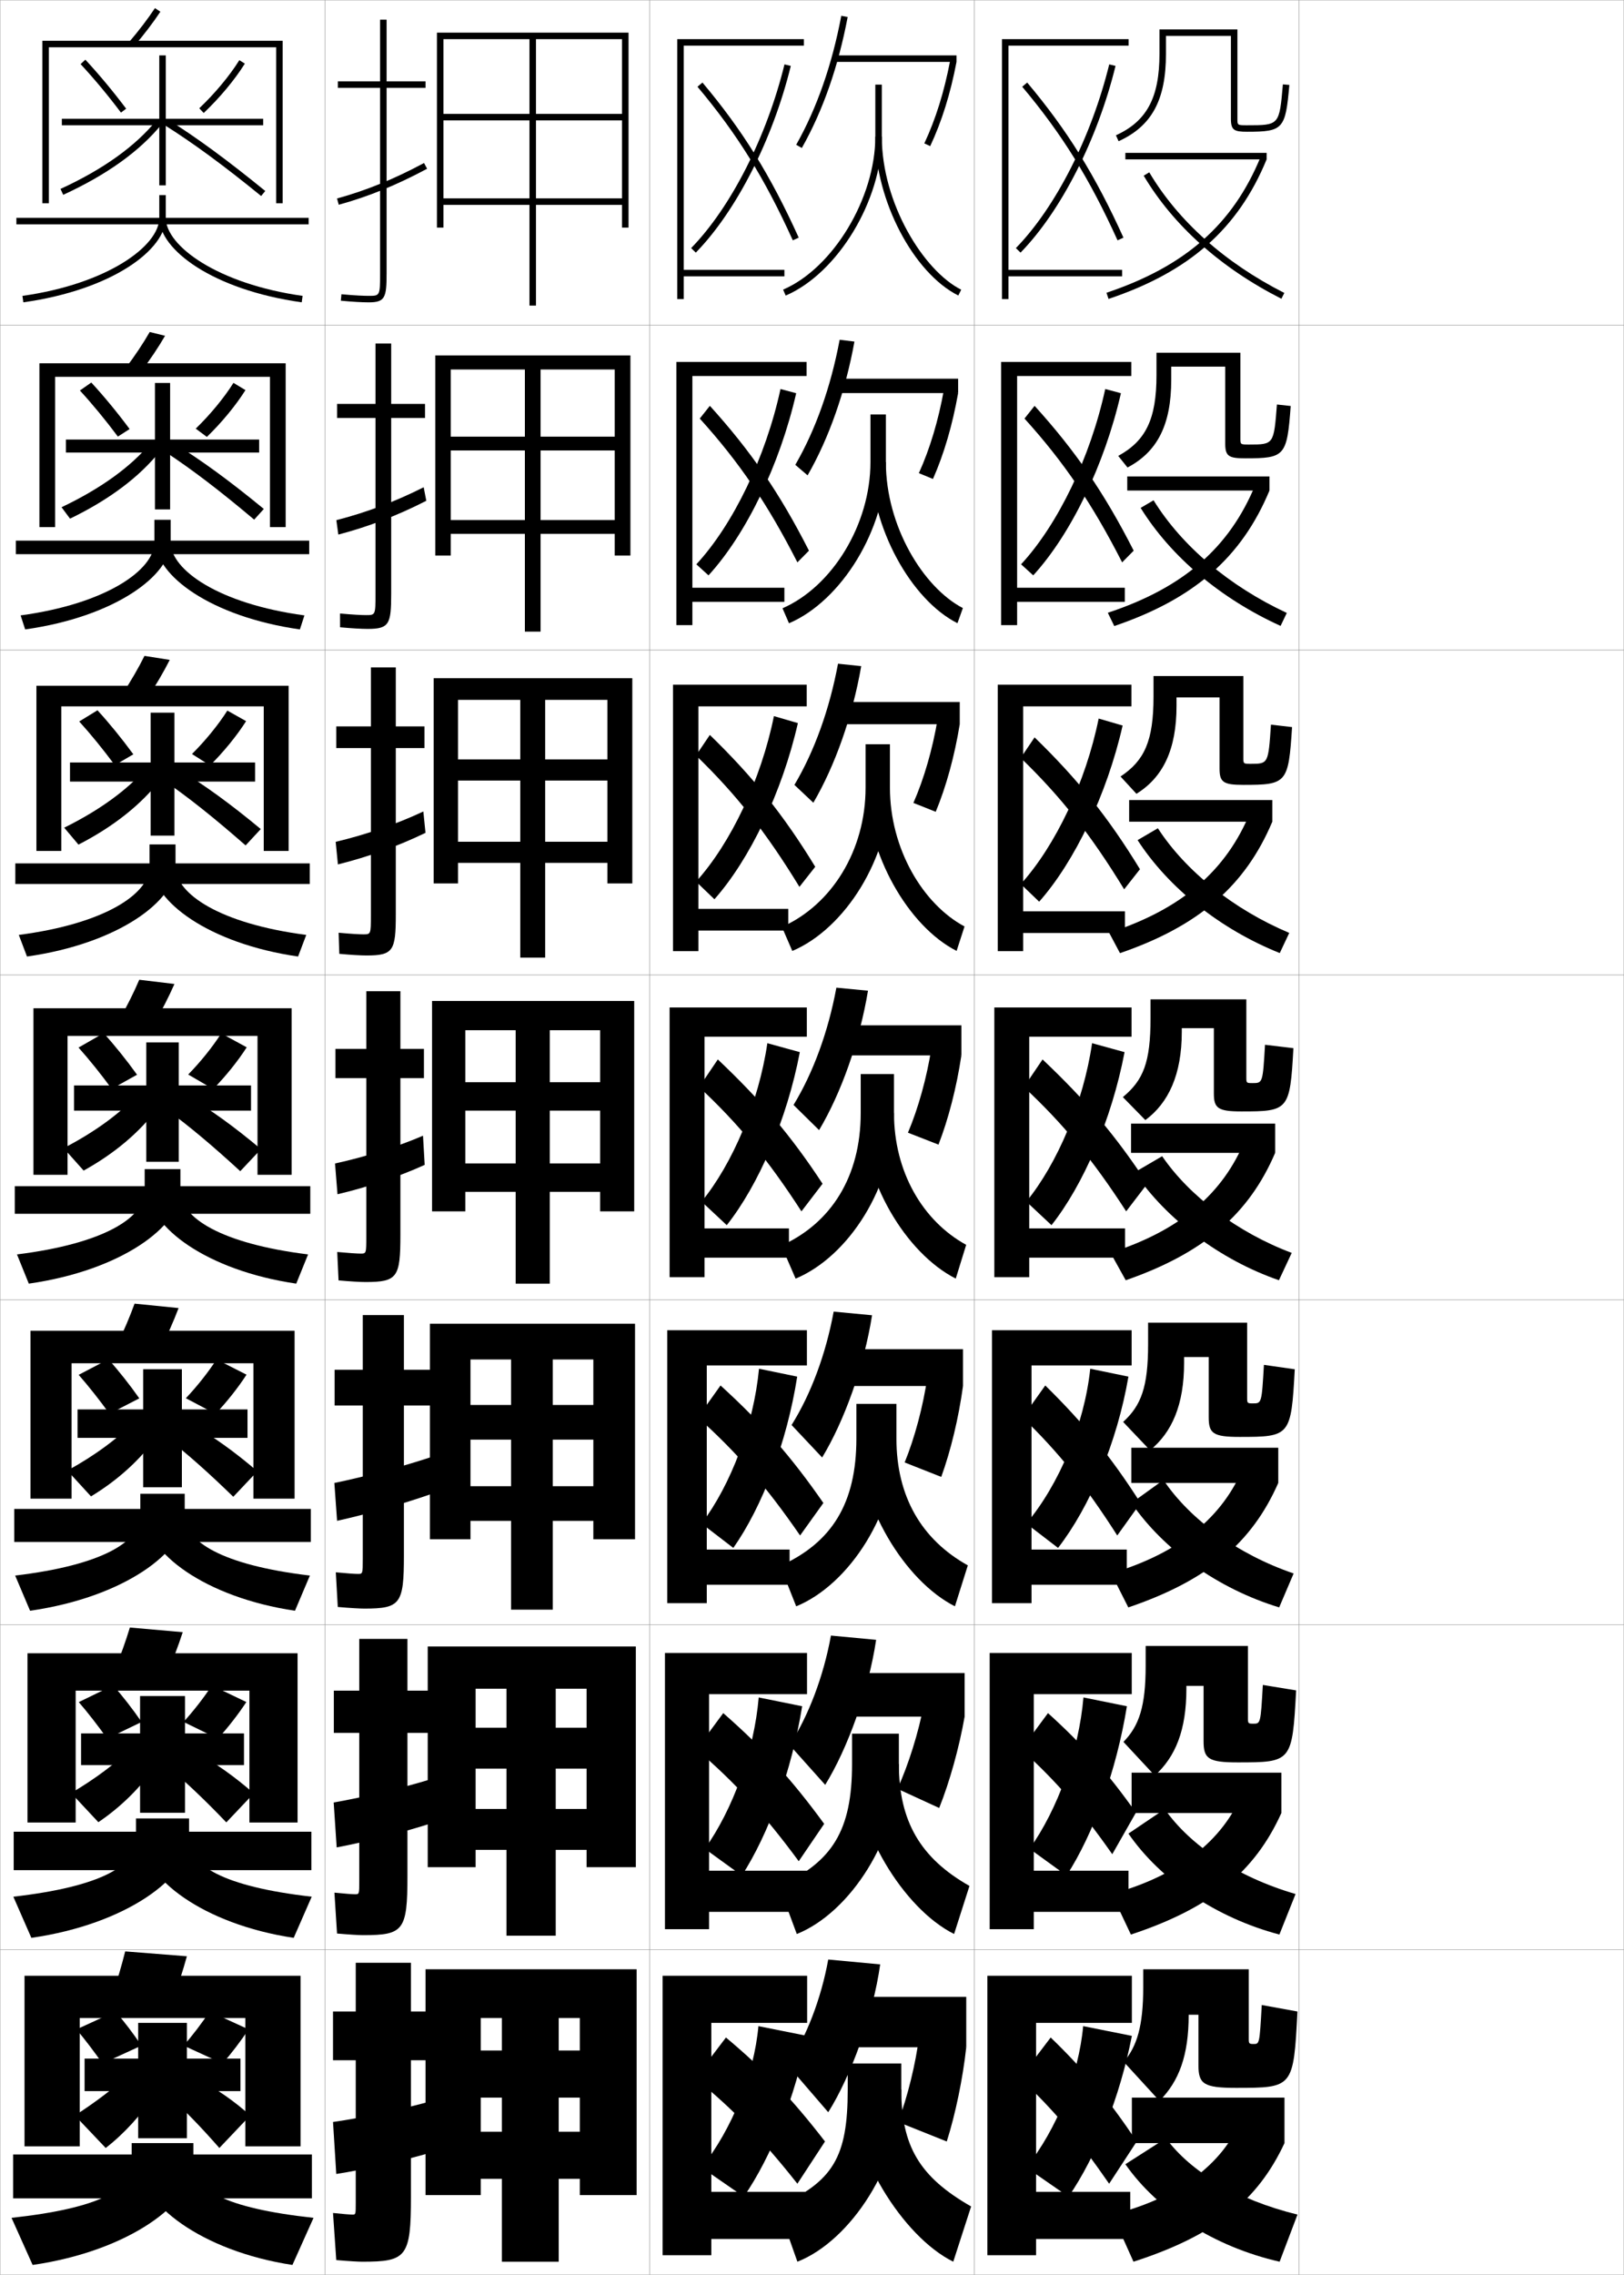 <?xml version="1.0" encoding="utf-8"?>
<!-- Generator: Adobe Illustrator 11 Build 225, SVG Export Plug-In . SVG Version: 6.0.0 Build 78)  -->
<!DOCTYPE svg PUBLIC "-//W3C//DTD SVG 1.0//EN"    "http://www.w3.org/TR/2001/REC-SVG-20010904/DTD/svg10.dtd">
<svg  xmlns="http://www.w3.org/2000/svg" xmlns:xlink="http://www.w3.org/1999/xlink" xmlns:a="http://ns.adobe.com/AdobeSVGViewerExtensions/3.0/"
	 width="500.1" height="700.1" viewBox="0 0 500.1 700.1"
	 overflow="visible" enable-background="new 0 0 500.1 700.1" xml:space="preserve">
		<g id="glyphs">
			<g>
				<rect x="0.05" y="0.05" fill="none" stroke="#999999" stroke-width="0.1" width="100" height="100"/> 
				<rect x="0.05" y="100.05" fill="none" stroke="#999999" stroke-width="0.1" width="100" height="100"/> 
				<rect x="0.05" y="200.05" fill="none" stroke="#999999" stroke-width="0.1" width="100" height="100"/> 
				<rect x="0.05" y="300.05" fill="none" stroke="#999999" stroke-width="0.1" width="100" height="100"/> 
				<rect x="0.05" y="400.05" fill="none" stroke="#999999" stroke-width="0.1" width="100" height="100"/> 
				<rect x="0.05" y="500.05" fill="none" stroke="#999999" stroke-width="0.1" width="100" height="100"/> 
				<rect x="0.05" y="600.05" fill="none" stroke="#999999" stroke-width="0.1" width="100" height="100"/> 
				<rect x="100.05" y="0.05" fill="none" stroke="#999999" stroke-width="0.1" width="100" height="100"/> 
				<rect x="100.05" y="100.05" fill="none" stroke="#999999" stroke-width="0.1" width="100" height="100"/> 
				<rect x="100.05" y="200.05" fill="none" stroke="#999999" stroke-width="0.1" width="100" height="100"/> 
				<rect x="100.05" y="300.05" fill="none" stroke="#999999" stroke-width="0.1" width="100" height="100"/> 
				<rect x="100.05" y="400.05" fill="none" stroke="#999999" stroke-width="0.1" width="100" height="100"/> 
				<rect x="100.05" y="500.05" fill="none" stroke="#999999" stroke-width="0.1" width="100" height="100"/> 
				<rect x="100.05" y="600.05" fill="none" stroke="#999999" stroke-width="0.1" width="100" height="100"/> 
				<rect x="200.05" y="0.05" fill="none" stroke="#999999" stroke-width="0.1" width="100" height="100"/> 
				<rect x="200.05" y="100.05" fill="none" stroke="#999999" stroke-width="0.1" width="100" height="100"/> 
				<rect x="200.05" y="200.05" fill="none" stroke="#999999" stroke-width="0.1" width="100" height="100"/> 
				<rect x="200.05" y="300.05" fill="none" stroke="#999999" stroke-width="0.1" width="100" height="100"/> 
				<rect x="200.05" y="400.05" fill="none" stroke="#999999" stroke-width="0.1" width="100" height="100"/> 
				<rect x="200.05" y="500.05" fill="none" stroke="#999999" stroke-width="0.1" width="100" height="100"/> 
				<rect x="200.05" y="600.05" fill="none" stroke="#999999" stroke-width="0.1" width="100" height="100"/> 
				<rect x="300.05" y="0.05" fill="none" stroke="#999999" stroke-width="0.1" width="100" height="100"/> 
				<rect x="300.05" y="100.05" fill="none" stroke="#999999" stroke-width="0.1" width="100" height="100"/> 
				<rect x="300.05" y="200.05" fill="none" stroke="#999999" stroke-width="0.1" width="100" height="100"/> 
				<rect x="300.05" y="300.05" fill="none" stroke="#999999" stroke-width="0.1" width="100" height="100"/> 
				<rect x="300.05" y="400.05" fill="none" stroke="#999999" stroke-width="0.1" width="100" height="100"/> 
				<rect x="300.05" y="500.05" fill="none" stroke="#999999" stroke-width="0.1" width="100" height="100"/> 
				<rect x="300.05" y="600.05" fill="none" stroke="#999999" stroke-width="0.1" width="100" height="100"/> 
				<rect x="400.05" y="0.05" fill="none" stroke="#999999" stroke-width="0.1" width="100" height="100"/> 
				<rect x="400.05" y="100.05" fill="none" stroke="#999999" stroke-width="0.1" width="100" height="100"/> 
				<rect x="400.05" y="200.05" fill="none" stroke="#999999" stroke-width="0.1" width="100" height="100"/> 
				<rect x="400.05" y="300.05" fill="none" stroke="#999999" stroke-width="0.1" width="100" height="100"/> 
				<rect x="400.05" y="400.05" fill="none" stroke="#999999" stroke-width="0.1" width="100" height="100"/> 
				<rect x="400.05" y="500.05" fill="none" stroke="#999999" stroke-width="0.1" width="100" height="100"/> 
				<rect x="400.05" y="600.05" fill="none" stroke="#999999" stroke-width="0.1" width="100" height="100"/> 
			</g>
			<g>
				<polygon points="81.05,36.55 51.05,36.55 51.05,17.05 49.05,17.05 
					49.05,36.55 19.05,36.55 19.05,38.55 49.05,38.55 49.05,57.05 
					51.05,57.05 51.05,38.55 81.05,38.55 "/>
				<path d="M24.817,19.731c4.117,4.425,8.417,9.584,12.434,14.92l1.598-1.203
					c-4.058-5.391-8.402-10.604-12.566-15.08L24.817,19.731z"/>
				<path d="M61.361,33.324l1.377,1.451c4.96-4.708,9.574-10.247,12.66-15.196
					l-1.697-1.059C70.701,23.332,66.204,28.728,61.361,33.324z"/>
				<path d="M18.633,58.141l0.834,1.818c13.432-6.165,23.646-13.493,30.36-21.78
					l-1.555-1.258C41.755,44.966,31.782,52.105,18.633,58.141z"/>
				<path d="M50.518,38.396c9.022,5.675,18.243,12.438,29.901,21.929l1.262-1.551
					C69.959,49.229,60.676,42.423,51.582,36.703L50.518,38.396z"/>
			</g>
			<g>
				<polygon points="79.8,135.277 52.383,135.277 52.383,117.86 47.716,117.86 
					47.716,135.277 20.299,135.277 20.299,139.276 47.716,139.276 47.716,156.777 
					52.383,156.777 52.383,139.276 79.8,139.276 "/>
				<path d="M24.606,120.178c3.868,4.209,7.932,9.14,11.694,14.183l3.617-2.322
					c-3.784-5.096-7.887-10.073-11.805-14.316L24.606,120.178z"/>
				<path d="M75.59,120.051c-2.962,4.714-7.29,9.961-11.884,14.414l-3.429-2.548
					c4.496-4.359,8.726-9.488,11.617-14.086L75.59,120.051z"/>
				<path d="M18.952,156.103l2.611,3.515c12.139-5.872,21.53-12.938,27.884-20.983
					l-3.045-2.298C40.242,143.708,30.956,150.404,18.952,156.103z"/>
				<path d="M81.242,156.631c-10.563-8.673-19.167-14.951-27.833-20.31l-2.636,2.662
					c8.334,5.47,16.879,11.997,27.501,20.941L81.242,156.631z"/>
			</g>
			<g>
				<polygon points="78.55,234.663 53.716,234.663 53.716,219.33 46.383,219.33 
					46.383,234.663 21.55,234.663 21.55,240.538 46.383,240.538 46.383,257.163 
					53.716,257.163 53.716,240.538 78.55,240.538 "/>
				<path d="M24.396,222.035c3.62,3.993,7.447,8.696,10.956,13.446l5.708-3.337
					c-3.511-4.801-7.371-9.542-11.044-13.552L24.396,222.035z"/>
				<path d="M75.782,221.934c-2.838,4.478-6.879,9.435-11.107,13.63l-5.558-3.512
					c4.148-4.121,8.111-8.983,10.893-13.368L75.782,221.934z"/>
				<path d="M19.771,254.724l4.39,5.213c10.846-5.58,19.412-12.383,25.407-20.188
					l-4.537-3.338C39.23,243.11,30.63,249.361,19.771,254.724z"/>
				<path d="M80.304,255.147c-9.405-7.801-17.329-13.551-25.567-18.548l-4.209,3.629
					c7.647,5.265,15.515,11.555,25.102,19.953L80.304,255.147z"/>
			</g>
			<g>
				<g>
					<polygon points="77.3,334.05 55.05,334.05 55.05,320.8 45.05,320.8 
						45.05,334.05 22.8,334.05 22.8,341.8 45.05,341.8 45.05,357.55 
						55.05,357.55 55.05,341.8 77.3,341.8 "/>
					<path d="M24.185,322.392c3.371,3.777,6.963,8.252,10.217,12.709l7.799-4.352
						c-3.238-4.506-6.855-9.012-10.283-12.789L24.185,322.392z"/>
					<path d="M75.974,322.315c-2.715,4.242-6.469,8.908-10.33,12.848l-7.688-4.477
						c3.801-3.883,7.496-8.479,10.17-12.65L75.974,322.315z"/>
					<path d="M19.591,353.345l6.168,6.91c9.553-5.287,17.295-11.828,22.93-19.391
						l-6.027-4.379C37.218,342.513,29.304,348.319,19.591,353.345z"/>
					<path d="M80.366,353.663c-8.246-6.93-15.49-12.15-23.301-16.787l-5.781,4.598
						c6.959,5.061,14.15,11.113,22.701,18.965L80.366,353.663z"/>
				</g>
				<g>
					<polygon points="76.217,433.759 56.008,433.759 56.008,421.384 44.092,421.384 
						44.092,433.759 23.883,433.759 23.883,442.509 44.092,442.509 44.092,457.716 
						56.008,457.716 56.008,442.509 76.217,442.509 "/>
					<path d="M24.223,423.11c3.123,3.562,6.478,7.809,9.478,11.973l9.199-4.734
						c-2.964-4.211-6.34-8.48-9.522-12.025L24.223,423.11z"/>
					<path d="M75.916,423.06c-2.592,4.008-6.06,8.383-9.554,12.066l-9.125-4.818
						c3.454-3.646,6.882-7.975,9.446-11.934L75.916,423.06z"/>
					<path d="M20.744,452.579l7.278,7.941c8.261-4.995,15.178-11.273,20.453-18.594
						l-6.852-4.754C36.539,442.528,29.311,447.89,20.744,452.579z"/>
					<path d="M79.261,452.792c-7.087-6.058-13.651-10.749-21.034-15.025l-6.687,4.898
						c6.271,4.856,12.787,10.673,20.3,17.977L79.261,452.792z"/>
				</g>
				<g>
					<polygon points="75.133,533.467 56.966,533.467 56.966,521.967 43.133,521.967 
						43.133,533.467 24.966,533.467 24.966,543.217 43.133,543.217 43.133,557.883 
						56.966,557.883 56.966,543.217 75.133,543.217 "/>
					<path d="M24.262,523.83c2.875,3.348,5.994,7.365,8.739,11.236l10.6-5.117
						c-2.69-3.916-5.823-7.951-8.761-11.263L24.262,523.83z"/>
					<path d="M75.858,523.805c-2.469,3.771-5.649,7.855-8.777,11.283l-10.562-5.159
						c3.107-3.409,6.269-7.47,8.723-11.217L75.858,523.805z"/>
					<path d="M21.897,551.814l8.389,8.971c6.968-4.702,13.061-10.717,17.977-17.797
						l-7.676-5.127C35.86,542.545,29.317,547.461,21.897,551.814z"/>
					<path d="M78.155,551.921c-5.928-5.186-11.813-9.348-18.767-13.263l-7.593,5.199
						c5.583,4.651,11.422,10.231,17.9,16.988L78.155,551.921z"/>
				</g>
			</g>
			<g>
				<polygon points="74.05,633.55 57.55,633.55 57.55,622.55 42.55,622.55 
					42.55,633.55 26.05,633.55 26.05,643.55 42.55,643.55 42.55,658.05 
					57.55,658.05 57.55,643.55 74.05,643.55 "/>
				<path d="M23.55,624.55c2.627,3.132,5.51,6.921,8,10.5l12-5.5
					c-2.416-3.622-5.307-7.421-8-10.5L23.55,624.55z"/>
				<path d="M76.55,624.55c-2.346,3.535-5.239,7.328-8,10.5l-12-5.5
					c2.761-3.172,5.654-6.965,8-10.5L76.55,624.55z"/>
				<path d="M39.55,638.55c-4.369,4.011-10.227,8.482-16.5,12.5l9.5,10
					c5.676-4.409,10.944-10.161,15.5-17L39.55,638.55z"/>
				<path d="M77.05,651.05c-4.77-4.313-9.975-7.946-16.5-11.5l-8.5,5.5
					c4.896,4.446,10.059,9.79,15.5,16L77.05,651.05z"/>
			</g>
			<g>
				<g>
					<path d="M39.79,12.899l1.52,1.301c3.027-3.531,5.896-7.296,8.075-10.6
						l-1.67-1.102C45.58,5.735,42.766,9.429,39.79,12.899z"/>
					<polygon points="15.05,14.55 85.05,14.55 85.05,62.55 87.05,62.55 
						87.05,12.55 13.05,12.55 13.05,62.55 15.05,62.55 "/>
					<rect x="5.05" y="67.05" width="90" height="2"/> 
					<path d="M49.05,60.05v7c0,8.697-16.111,20.35-42.14,24.01l0.279,1.98
						c27.454-3.86,43.86-16.246,43.86-25.99v-7H49.05z"/>
					<path d="M49.05,67.05c0,9.744,16.406,22.13,43.86,25.99l0.279-1.98
						c-26.028-3.66-42.14-15.312-42.14-24.01H49.05z"/>
				</g>
				<g>
					<path d="M50.829,103.342l-4.725-1.168c-1.958,3.42-4.54,7.297-7.271,10.917
						l4.516,1.417C46.148,110.811,48.806,106.842,50.829,103.342z"/>
					<polygon points="87.966,162.216 87.966,111.799 12.133,111.799 12.133,162.216 
						16.966,162.216 16.966,115.966 83.133,115.966 83.133,162.216 "/>
					<rect x="4.883" y="166.383" width="90.333" height="4.166"/> 
					<path d="M47.549,159.966v6.917c0,8.533-14.948,18.959-41.2,22.508l1.4,4.317
						c27.842-3.935,44.8-16.741,44.8-26.825v-6.917H47.549z"/>
					<path d="M92.35,193.708c-27.559-3.931-44.383-16.703-44.383-26.825h4.583
						c0,8.513,14.87,18.951,41.199,22.508L92.35,193.708z"/>
				</g>
				<g>
					<path d="M52.273,203.083l-7.781-1.234c-1.782,3.604-4.131,7.664-6.616,11.434
						l7.513,1.534C47.96,210.953,50.408,206.781,52.273,203.083z"/>
					<polygon points="88.883,261.883 88.883,211.05 11.216,211.05 11.216,261.883 
						18.883,261.883 18.883,217.383 81.216,217.383 81.216,261.883 "/>
					<rect x="4.716" y="265.716" width="90.667" height="6.333"/> 
					<path d="M46.05,259.883v6.833c0,8.371-13.785,17.57-40.26,21.007l2.521,6.653
						c28.229-4.01,45.74-17.236,45.74-27.66v-6.833H46.05z"/>
					<path d="M91.79,294.376c-27.663-4.001-44.906-17.16-44.906-27.66h7.167
						c0,8.329,13.629,17.553,40.26,21.007L91.79,294.376z"/>
				</g>
				<g>
					<path d="M53.718,302.825l-10.836-1.301c-1.605,3.787-3.722,8.03-5.962,11.95
						L47.43,315.125C49.771,311.095,52.009,306.719,53.718,302.825z"/>
					<polygon points="89.8,361.55 89.8,310.3 10.3,310.3 10.3,361.55 
						20.8,361.55 20.8,318.8 79.3,318.8 79.3,361.55 "/>
					<rect x="4.55" y="365.05" width="91" height="8.5"/> 
					<path d="M44.55,359.8v6.75c0,8.207-12.622,16.18-39.32,19.505l3.641,8.99
						c28.617-4.085,46.68-17.731,46.68-28.495v-6.75H44.55z"/>
					<path d="M91.229,395.045c-27.768-4.071-45.43-17.617-45.43-28.495h9.75
						c0,8.145,12.389,16.154,39.32,19.505L91.229,395.045z"/>
				</g>
				<g>
					<path d="M54.995,402.566L41.438,401.199c-1.43,3.971-3.313,8.397-5.308,12.467
						l13.173,1.767C51.416,411.236,53.443,406.657,54.995,402.566z"/>
					<polygon points="90.716,461.216 90.716,409.55 9.383,409.55 9.383,461.216 
						22.049,461.216 22.049,419.55 78.049,419.55 78.049,461.216 "/>
					<rect x="4.383" y="464.383" width="91.333" height="10.167"/> 
					<path d="M43.216,459.716v6.667c0,8.044-11.625,15.29-38.547,18.504l4.593,10.826
						c29.006-4.16,47.62-18.227,47.62-29.33v-6.667H43.216z"/>
					<path d="M90.836,495.713c-27.873-4.141-45.953-18.074-45.953-29.33h12
						c0,7.96,11.314,15.256,38.547,18.504L90.836,495.713z"/>
				</g>
				<g>
					<path d="M56.272,502.309L39.994,500.875c-1.254,4.154-2.904,8.764-4.654,12.983
						l15.836,1.883C53.061,511.378,54.877,506.595,56.272,502.309z"/>
					<polygon points="91.633,560.883 91.633,508.8 8.466,508.8 8.466,560.883 
						23.3,560.883 23.3,520.3 76.8,520.3 76.8,560.883 "/>
					<rect x="4.217" y="563.717" width="91.667" height="11.833"/> 
					<path d="M41.883,559.633v6.584c0,7.88-10.629,14.4-37.773,17.501l5.547,12.664
						c29.394-4.235,48.56-18.722,48.56-30.165v-6.584H41.883z"/>
					<path d="M90.443,596.382c-27.977-4.212-46.476-18.531-46.476-30.165h14.25
						c0,7.775,10.239,14.357,37.773,17.501L90.443,596.382z"/>
				</g>
				<g>
					<path d="M57.55,602.05l-19-1.5c-1.078,4.339-2.495,9.131-4,13.5l18.5,2
						C54.706,611.52,56.312,606.533,57.55,602.05z"/>
					<polygon points="92.55,660.55 92.55,608.05 7.55,608.05 7.55,660.55 
						24.55,660.55 24.55,621.05 75.55,621.05 75.55,660.55 "/>
					<rect x="4.05" y="663.05" width="92" height="13.5"/> 
					<path d="M40.55,659.55v6.5c0,7.717-9.633,13.511-37,16.5l6.5,14.5
						c29.782-4.311,49.5-19.217,49.5-31v-6.5H40.55z"/>
					<path d="M90.05,697.05c-28.082-4.281-47-18.988-47-31h16.5c0,7.592,9.165,13.46,37,16.5
						L90.05,697.05z"/>
				</g>
			</g>
			<g>
				<g>
					<path d="M111.55,696.05c13.625,0,15-1.419,15-20v-42h6.5v-15h-6.5v-15h-17v15h-7v15h7v44
						c0,3.466-0.031,3.5-1,3.5c-0.781,0-2.95-0.173-6-0.5l1,14.5
						C107.766,695.909,110.394,696.05,111.55,696.05z"/>
					<path d="M133.05,646.55c-8.625,2.46-21.272,5.196-30.5,6.5l1,16
						c8.383-1.281,22.007-4.383,30.5-7L133.05,646.55z"/>
				</g>
				<g>
					<path d="M132.842,520.3h-7.375v-15.916h-14.833v15.916h-7.833v13h7.833v45.584
						c0,4.054-0.031,4.082-1.25,4.082c-0.886,0-3.128-0.168-6.4-0.498
						l0.802,12.582c4.102,0.354,6.787,0.5,8.099,0.5
						c12.364,0,13.584-1.429,13.584-18.166v-44.084h7.375V520.3z"/>
					<path d="M132.746,547.54c-8.925,2.739-20.702,5.564-29.99,7.182l0.921,13.822
						c8.569-1.6,21.029-4.749,29.909-7.68L132.746,547.54z"/>
				</g>
				<g>
					<path d="M132.633,421.55h-8.25v-16.833h-12.667v16.833h-8.667v11h8.667v47.167
						c0,4.643-0.03,4.666-1.5,4.666c-0.992,0-3.306-0.165-6.802-0.498
						l0.604,10.664c3.987,0.349,6.73,0.501,8.198,0.501
						c11.103,0,12.167-1.438,12.167-16.333v-46.167h8.25V421.55z"/>
					<path d="M132.443,448.531c-9.226,3.018-20.133,5.932-29.48,7.863l0.841,11.644
						c8.756-1.918,20.052-5.115,29.318-8.36L132.443,448.531z"/>
				</g>
			</g>
			<g>
				<g>
					<path d="M131.05,25.05h-12v-19h-2v19h-13v2h13v57c0,7-0.065,7-3.5,7
						c-1.415,0-4.022-0.086-8.407-0.495l-0.186,1.99
						c3.531,0.33,6.503,0.505,8.593,0.505c5.06,0,5.5-1.475,5.5-9v-57h12V25.05z"/>
					<path d="M103.784,61.086l0.531,1.928c9.162-2.521,17.808-6.043,27.207-11.082
						l-0.945-1.764C121.313,55.135,112.8,58.604,103.784,61.086z"/>
				</g>
				<g>
					<path d="M130.883,124.3h-10.417v-18.584h-4.833v18.584h-11.833v4.333h11.833v54.25
						c0,6.411-0.054,6.417-2.917,6.417c-1.31,0-3.843-0.111-8.006-0.496
						l0.012,4.242c3.645,0.334,6.56,0.503,8.494,0.503
						c6.653,0,7.25-1.465,7.25-10.833v-54.083h10.417V124.3z"/>
					<path d="M131.275,154.118l-0.803-4.166c-8.726,4.411-17.734,7.79-26.894,10.127
						l0.608,4.44C113.287,162.147,122.417,158.664,131.275,154.118z"/>
				</g>
				<g>
					<path d="M130.716,223.55h-8.833v-18.167h-7.667v18.167h-10.667v6.667h10.667v51.5
						c0,5.821-0.042,5.833-2.333,5.833c-1.204,0-3.663-0.136-7.604-0.497
						l0.209,6.494c3.759,0.339,6.617,0.503,8.396,0.503c8.248,0,9-1.457,9-12.667
						v-51.167h8.833V223.55z"/>
					<path d="M131.029,256.305l-0.661-6.568c-8.188,3.854-17.691,7.143-26.995,9.337
						l0.685,6.952C113.097,263.802,122.711,260.357,131.029,256.305z"/>
				</g>
				<g>
					<path d="M130.55,322.8h-7.25v-17.75h-10.5v17.75h-9.5v9h9.5v48.75c0,5.231-0.029,5.25-1.75,5.25
						c-1.098,0-3.483-0.161-7.203-0.498l0.406,8.746
						c3.873,0.344,6.674,0.502,8.297,0.502c9.842,0,10.75-1.448,10.75-14.5v-48.25h7.25V322.8z"
						/>
					<path d="M130.782,358.492l-0.518-8.971c-7.651,3.297-17.648,6.496-27.096,8.546
						l0.762,9.465C112.907,365.457,123.006,362.051,130.782,358.492z"/>
				</g>
			</g>
			<g>
				<polygon points="131.05,606.05 131.05,675.55 148.05,675.55 148.05,621.05 
					178.55,621.05 178.55,631.05 172.05,631.05 172.05,621.05 154.55,621.05 
					154.55,631.05 148.05,631.05 148.05,645.55 154.55,645.55 154.55,696.05 
					172.05,696.05 172.05,645.55 178.55,645.55 178.55,656.05 148.05,656.05 
					148.05,670.55 178.55,670.55 178.55,675.55 196.05,675.55 196.05,606.05 "/>
				<polygon points="131.716,506.716 131.716,574.633 146.466,574.633 146.466,519.716 
					180.633,519.716 180.633,531.717 171.133,531.717 171.133,519.716 155.966,519.716 
					155.966,531.717 146.466,531.717 146.466,544.3 155.966,544.3 155.966,595.716 
					171.133,595.716 171.133,544.3 180.633,544.3 180.633,556.716 146.466,556.716 
					146.466,569.3 180.633,569.3 180.633,574.633 195.799,574.633 195.799,506.716 "/>
				<polygon points="132.383,407.383 132.383,473.717 144.883,473.717 144.883,418.383 
					182.717,418.383 182.717,432.383 170.216,432.383 170.216,418.383 157.383,418.383 
					157.383,432.383 144.883,432.383 144.883,443.05 157.383,443.05 157.383,495.383 
					170.216,495.383 170.216,443.05 182.717,443.05 182.717,457.383 144.883,457.383 
					144.883,468.05 182.717,468.05 182.717,473.717 195.55,473.717 195.55,407.383 "/>
				<polygon points="133.05,308.05 133.05,372.8 143.3,372.8 143.3,317.05 
					184.8,317.05 184.8,333.05 169.3,333.05 169.3,317.05 158.8,317.05 
					158.8,333.05 143.3,333.05 143.3,341.8 158.8,341.8 158.8,395.05 
					169.3,395.05 169.3,341.8 184.8,341.8 184.8,358.05 143.3,358.05 
					143.3,366.8 184.8,366.8 184.8,372.8 195.3,372.8 195.3,308.05 "/>
				<polygon points="133.549,208.716 133.549,271.883 141.05,271.883 141.05,215.383 
					187.049,215.383 187.049,233.716 167.883,233.716 167.883,215.383 160.216,215.383 
					160.216,233.716 141.05,233.716 141.05,240.216 160.216,240.216 160.216,294.716 
					167.883,294.716 167.883,240.216 187.049,240.216 187.049,259.05 141.05,259.05 
					141.05,265.549 187.049,265.549 187.049,271.883 194.716,271.883 194.716,208.716 "/>
				<polygon points="134.05,109.383 134.05,170.966 138.8,170.966 138.8,113.716 
					189.3,113.716 189.3,134.383 166.466,134.383 166.466,113.716 161.633,113.716 
					161.633,134.383 138.8,134.383 138.8,138.633 161.633,138.633 161.633,194.383 
					166.466,194.383 166.466,138.633 189.3,138.633 189.3,160.05 138.8,160.05 
					138.8,164.3 189.3,164.3 189.3,170.966 194.133,170.966 194.133,109.383 "/>
				<polygon points="134.55,10.05 134.55,70.05 136.55,70.05 136.55,12.05 
					191.55,12.05 191.55,35.05 165.05,35.05 165.05,12.05 163.05,12.05 
					163.05,35.05 136.55,35.05 136.55,37.05 163.05,37.05 163.05,94.05 
					165.05,94.05 165.05,37.05 191.55,37.05 191.55,61.05 136.55,61.05 
					136.55,63.05 191.55,63.05 191.55,70.05 193.55,70.05 193.55,10.05 "/>
			</g>
			<g>
				<polygon points="210.55,14.05 247.55,14.05 247.55,12.05 208.55,12.05 
					208.55,92.05 210.55,92.05 210.55,85.05 241.55,85.05 241.55,83.05 
					210.55,83.05 "/>
				<path d="M212.834,76.352l1.432,1.396c12.479-12.786,23.69-34.804,29.255-57.46
					l-1.941-0.477C236.094,42.141,225.079,63.806,212.834,76.352z"/>
				<path d="M214.784,26.693c12.225,14.534,20.729,28.229,29.354,47.269l1.822-0.824
					c-8.706-19.219-17.295-33.047-29.646-47.731L214.784,26.693z"/>
			</g>
			<g>
				<polygon points="213.211,115.717 248.378,115.717 248.378,111.383 208.295,111.383 
					208.295,192.383 213.211,192.383 213.211,185.217 241.545,185.217 241.545,180.884 
					213.211,180.884 "/>
				<path d="M214.436,173.668l3.742,3.402c11.56-12.612,21.978-34.029,27.003-56.057
					l-4.831-1.289C235.804,140.693,225.771,161.432,214.436,173.668z"/>
				<path d="M215.486,128.812c12.156,13.43,20.84,26.194,30.069,44.262l3.557-3.604
					c-8.998-17.691-17.865-30.615-30.514-44.572L215.486,128.812z"/>
			</g>
			<g>
				<polygon points="216.947,319.05 248.447,319.05 248.447,310.05 206.197,310.05 
					206.197,393.05 216.947,393.05 216.947,387.05 242.947,387.05 242.947,378.05 
					216.947,378.05 "/>
				<path d="M216.05,369.8l7.75,7.25c9.72-12.265,18.554-32.479,22.5-53.25l-10-2.75
					C233.636,339.299,225.565,358.185,216.05,369.8z"/>
				<path d="M215.3,334.55c12.021,11.222,21.062,22.125,31.5,38.25l6.5-8.5
					c-9.582-14.636-19.006-25.749-32.25-38.25L215.3,334.55z"/>
			</g>
			<g>
				<polygon points="217.648,420.217 248.481,420.217 248.481,409.383 205.481,409.383 
					205.481,493.383 217.648,493.383 217.648,487.716 243.148,487.716 243.148,476.883 
					217.648,476.883 "/>
				<path d="M216.05,468.883l9.768,7.497c8.864-12.597,16.514-32.422,19.672-52.72
					l-11.759-2.424C232.104,438.446,225.098,456.896,216.05,468.883z"/>
				<path d="M214.883,436.216c11.952,10.695,20.936,21.024,31.5,36.334l7.167-10
					c-9.759-14.123-18.884-24.523-31.667-36.167L214.883,436.216z"/>
			</g>
			<g>
				<polygon points="218.349,521.383 248.516,521.383 248.516,508.716 204.766,508.716 
					204.766,593.716 218.349,593.716 218.349,588.383 248.599,588.383 248.599,575.716 
					218.349,575.716 "/>
				<path d="M217.05,568.966l11.384,8.249c8.217-12.696,15.331-32.085,18.586-52.11
					l-13.379-2.711C232.237,538.814,225.726,556.83,217.05,568.966z"/>
				<path d="M214.466,538.383c11.882,10.167,20.81,19.923,31.5,34.417l7.833-11.5
					c-9.937-13.609-18.761-23.297-31.083-34.084L214.466,538.383z"/>
			</g>
			<g>
				<polygon points="219.05,689.05 248.05,689.05 248.05,674.55 219.05,674.55 
					219.05,622.55 248.55,622.55 248.55,608.05 204.05,608.05 204.05,694.05 
					219.05,694.05 "/>
				<path d="M216.05,667.05l13,9c8.455-12.31,15.798-30.518,19.5-49.5l-15-3
					C232.201,638.479,225.401,655.287,216.05,667.05z"/>
				<path d="M214.05,639.55c11.812,9.64,20.684,18.821,31.5,32.5l8.5-13
					c-10.113-13.096-18.639-22.07-30.5-32L214.05,639.55z"/>
			</g>
			<g>
				<g>
					<path d="M245.18,44.558l1.74,0.984c6.471-11.441,11.219-25.002,14.112-40.307
						l-1.965-0.371C256.215,19.952,251.542,33.308,245.18,44.558z"/>
					<rect x="257.05" y="17.05" width="37.5" height="2"/> 
					<path d="M284.64,44.127l1.811,0.848c3.585-7.654,6.233-16.135,8.1-25.925
						l-1.965-0.375C290.751,28.3,288.151,36.625,284.64,44.127z"/>
					<path d="M269.55,26.05v16c0,18.909-13.004,40.47-28.395,47.081l0.789,1.838
						c16.048-6.894,29.605-29.296,29.605-48.919v-16H269.55z"/>
					<path d="M269.55,42.05c0,19.561,11.701,41.951,25.552,48.895l0.896-1.789
						c-11.563-5.795-24.448-26.566-24.448-47.105H269.55z"/>
				</g>
				<g>
					<path d="M244.908,143.056l3.784,3.237c6.558-11.39,11.64-25.781,14.426-41.172
						l-4.554-0.559C255.821,119.16,251.159,132.264,244.908,143.056z"/>
					<rect x="258.133" y="116.549" width="36.917" height="4.417"/> 
					<path d="M282.958,145.614l4.342,1.79c3.402-7.704,6.008-16.592,7.75-26.438
						l-4.388-0.979C288.964,129.417,286.362,138.11,282.958,145.614z"/>
					<path d="M240.969,187.202l1.995,4.613c16.12-6.86,29.836-28.954,29.836-49.599
						v-14.667h-4.75v14.667C268.05,161.344,256.336,180.501,240.969,187.202z"/>
					<path d="M296.509,187.139c-12.186-6.321-23.709-25.215-23.709-44.923h-4.584
						c0,19.929,12.249,42.34,26.625,49.578L296.509,187.139z"/>
				</g>
				<g>
					<path d="M244.636,241.555l5.828,5.489c6.646-11.338,12.062-26.559,14.741-42.038
						l-7.144-0.747C255.428,218.368,250.777,231.22,244.636,241.555z"/>
					<rect x="259.217" y="216.05" width="36.333" height="6.833"/> 
					<path d="M281.276,247.102l6.874,2.732c3.22-7.754,5.782-17.05,7.399-26.95
						l-6.81-1.583C287.177,230.534,284.574,239.596,281.276,247.102z"/>
					<path d="M240.783,285.272l3.201,7.389c16.19-6.827,30.066-28.611,30.066-50.277
						v-13.333h-7.5v13.333C266.55,261.729,256.127,278.482,240.783,285.272z"/>
					<path d="M297.02,285.123c-12.808-6.848-22.97-23.864-22.97-42.739h-7.167
						c0,20.297,12.797,42.728,27.697,50.26L297.02,285.123z"/>
				</g>
				<g>
					<path d="M244.364,340.054l7.871,7.742c6.734-11.287,12.484-27.338,15.056-42.903
						l-9.732-0.936C255.034,317.575,250.396,330.177,244.364,340.054z"/>
					<rect x="260.3" y="315.55" width="35.75" height="9.25"/> 
					<path d="M279.595,348.589L289,352.263c3.038-7.804,5.557-17.507,7.05-27.463
						l-9.232-2.188C285.39,331.651,282.786,341.081,279.595,348.589z"/>
					<path d="M240.597,383.343l4.406,10.164c16.262-6.794,30.297-28.269,30.297-50.957v-12
						h-10.25v12C265.05,362.113,255.917,376.464,240.597,383.343z"/>
					<path d="M297.53,383.106c-13.43-7.374-22.23-22.513-22.23-40.557h-9.75
						c0,20.665,13.345,43.116,28.77,50.943L297.53,383.106z"/>
				</g>
			</g>
			<g>
				<path d="M243.759,438.552l9.414,9.995c6.823-11.236,12.907-28.116,15.371-43.769
					l-11.822-1.124C254.308,416.782,249.68,429.133,243.759,438.552z"/>
				<rect x="261.05" y="415.216" width="35.5" height="11.334"/> 
				<path d="M278.58,450.075l11.27,4.449c2.915-8.007,5.355-18.124,6.7-27.975
					l-10.988-2.625C284.27,432.769,281.664,442.566,278.58,450.075z"/>
				<path d="M240.247,481.911l4.938,12.443c16.293-6.661,30.865-28.852,30.865-51.639
					v-10.666h-12.334v10.666C263.716,462.696,256.141,474.753,240.247,481.911z"/>
				<path d="M298.037,481.754c-14.27-7.955-21.987-21.216-21.987-39.038h-11.667
					c0,20.195,14.121,43.792,29.68,51.63L298.037,481.754z"/>
			</g>
			<g>
				<path d="M243.155,537.051l10.957,12.248c6.91-11.186,13.33-28.895,15.686-44.635
					l-13.911-1.312C253.581,515.99,248.965,528.089,243.155,537.051z"/>
				<rect x="261.8" y="514.883" width="35.25" height="13.417"/> 
				<path d="M276.374,550.511l12.844,5.904c3.219-8.052,6.127-18.445,7.832-28.115
					l-12.566-3.725C282.876,533.151,279.74,543.167,276.374,550.511z"/>
				<path d="M239.899,580.48l5.469,14.722c16.323-6.527,31.432-29.434,31.432-52.319
					v-9.333h-14.417v9.333C262.383,563.278,256.364,573.043,239.899,580.48z"/>
				<path d="M298.543,580.402c-15.109-8.536-21.743-19.919-21.743-37.52h-13.583
					c0,19.724,14.896,44.467,30.59,52.314L298.543,580.402z"/>
			</g>
			<g>
				<path d="M255.05,603.05c-2.195,12.148-6.8,23.995-12.5,32.5l12.5,14.5
					c6.998-11.134,13.752-29.673,16-45.5L255.05,603.05z"/>
				<rect x="262.55" y="614.55" width="35" height="15.5"/> 
				<path d="M283.05,626.55c-1.021,8.453-3.63,18.988-6.5,26.5l15,6
					c2.67-8.414,4.952-19.36,6-29L283.05,626.55z"/>
				<path d="M239.55,679.05l6,17c16.354-6.394,32-30.017,32-53v-8h-16.5v8
					C261.05,663.861,256.588,671.333,239.55,679.05z"/>
				<path d="M299.05,679.05c-15.949-9.116-21.5-18.622-21.5-36h-15.5
					c0,19.253,15.672,45.142,31.5,53L299.05,679.05z"/>
			</g>
			<g>
				<polygon points="215.08,217.383 248.413,217.383 248.413,210.716 207.246,210.716 
					207.246,292.716 215.08,292.716 215.08,286.383 242.746,286.383 242.746,279.716 
					215.08,279.716 "/>
				<path d="M214.35,271.323l5.652,5.427c10.855-12.251,20.843-32.896,25.702-54.214
					l-7.38-2.148C234.378,239.93,224.982,259.582,214.35,271.323z"/>
				<path d="M214.323,232.501c12.407,12.005,21.576,23.603,31.854,40.436l4.868-6.181
					c-9.71-15.915-19.167-27.69-32.455-40.576L214.323,232.501z"/>
			</g>
			<g>
				<polygon points="310.55,14.05 347.55,14.05 347.55,12.05 308.55,12.05 
					308.55,92.05 310.55,92.05 310.55,85.05 345.55,85.05 345.55,83.05 
					310.55,83.05 "/>
				<path d="M312.833,76.352l1.433,1.396c12.479-12.786,23.69-34.804,29.255-57.46
					l-1.941-0.477C336.094,42.141,325.079,63.806,312.833,76.352z"/>
				<path d="M314.784,26.693c12.225,14.534,20.729,28.229,29.354,47.269l1.822-0.824
					c-8.706-19.219-17.296-33.047-29.646-47.731L314.784,26.693z"/>
			</g>
			<g>
				<path d="M314.436,173.668l3.741,3.402c11.561-12.612,21.979-34.029,27.004-56.057
					l-4.832-1.289C335.804,140.693,325.771,161.432,314.436,173.668z"/>
				<path d="M315.485,128.812c12.156,13.43,20.84,26.194,30.07,44.262l3.557-3.604
					c-8.998-17.691-17.865-30.615-30.514-44.572L315.485,128.812z"/>
				<polygon points="313.212,115.717 348.378,115.717 348.378,111.383 308.296,111.383 
					308.296,192.383 313.212,192.383 313.212,185.217 346.378,185.217 346.378,180.883 
					313.212,180.883 "/>
			</g>
			<g>
				<polygon points="316.947,319.05 348.447,319.05 348.447,310.05 306.197,310.05 
					306.197,393.05 316.947,393.05 316.947,387.05 346.447,387.05 346.447,378.05 
					316.947,378.05 "/>
				<path d="M316.05,369.8l7.75,7.25c9.72-12.265,18.554-32.479,22.5-53.25l-10-2.75
					C333.636,339.299,325.565,358.185,316.05,369.8z"/>
				<path d="M315.3,334.55c12.021,11.222,21.062,22.125,31.5,38.25l6.5-8.5
					c-9.582-14.636-19.006-25.749-32.25-38.25L315.3,334.55z"/>
			</g>
			<g>
				<path d="M316.05,468.883l9.768,7.497c9.766-12.597,18.192-32.422,21.672-52.72
					l-11.759-2.424C333.921,438.446,326.121,456.896,316.05,468.883z"/>
				<polygon points="317.647,420.217 348.481,420.217 348.481,409.383 305.481,409.383 
					305.481,493.383 317.647,493.383 317.647,487.716 346.981,487.716 346.981,476.883 
					317.647,476.883 "/>
				<path d="M314.883,436.216c11.072,10.695,19.395,21.024,29.167,36.334l7.167-10
					c-9.011-14.123-17.474-24.523-29.334-36.167L314.883,436.216z"/>
			</g>
			<g>
				<path d="M314.466,538.383c10.581,9.529,18.531,18.673,28.05,32.259l7.284-12.797
					c-8.658-12.229-16.348-20.936-27.084-30.629L314.466,538.383z"/>
				<path d="M317.05,568.966l11.384,8.249c8.218-12.696,15.331-32.085,18.586-52.11
					l-13.38-2.711C332.237,538.814,325.726,556.83,317.05,568.966z"/>
				<polygon points="318.349,521.383 348.516,521.383 348.516,508.717 304.766,508.717 
					304.766,593.717 318.349,593.717 318.349,588.383 347.516,588.383 347.516,575.717 
					318.349,575.717 "/>
			</g>
			<g>
				<polygon points="319.05,689.05 348.05,689.05 348.05,674.55 319.05,674.55 
					319.05,622.55 348.55,622.55 348.55,608.05 304.05,608.05 304.05,694.05 
					319.05,694.05 "/>
				<path d="M316.05,667.05l13,9c8.455-12.31,15.798-30.518,19.5-49.5l-15-3
					C332.2,638.479,325.401,655.287,316.05,667.05z"/>
				<path d="M314.05,639.55c10.312,9.64,18.057,18.821,27.5,32.5l8.5-13
					c-8.787-13.096-16.193-22.07-26.5-32L314.05,639.55z"/>
			</g>
			<g>
				<g>
					<path d="M357.05,646.55c6.006-6.017,9-13.952,9-26.5l0,0h3v15.5c0,5.761,1.558,7,11.5,7
						c17.726,0,17.759-0.039,19-23.5l-11-2c-0.674,11.977-0.699,12-2.5,12
						c-1.365,0-1.5-0.136-1.5-1.5v-21.5h-32.5v5.5c0,12.016-1.937,18.222-6,23L357.05,646.55z"/>
					<rect x="348.55" y="645.55" width="47" height="14"/> 
					<path d="M382.05,652.55c-5.563,13.427-19.215,23.939-39.5,29l6.5,14.5
						c24.901-8.021,38.229-18.756,46.5-36.5L382.05,652.55z"/>
					<path d="M346.55,666.05c9.95,14.235,27.352,25.408,47.5,30l5.5-14.5
						c-18.764-4.614-32.934-13.238-40.5-23.5L346.55,666.05z"/>
				</g>
				<g>
					<path d="M355.601,546.437c6.371-5.757,9.74-13.955,9.74-26.721c0,0,0-0.88,0-0.875
						h5.293v17.043c0,5.342,1.46,6.5,10.5,6.5c16.656,0,16.818-0.141,17.999-22.158
						l-10.249-1.68c-0.678,11.907-0.703,11.93-2.951,11.93
						c-1.529,0-1.633-0.104-1.633-1.584v-22.342h-31.5v6.084
						c0,12.582-2.031,18.519-6.842,23.446L355.601,546.437z"/>
					<rect x="348.466" y="545.55" width="46.125" height="12.416"/> 
					<path d="M342.356,582.882l5.896,12.486c24.641-8.143,38.143-19.307,46.338-37.402
						l-12.076-6.036C376.567,566.413,363.042,577.218,342.356,582.882z"/>
					<path d="M347.491,564.299c9.883,14.299,27.035,25.93,46.49,31.065l4.977-12.471
						c-18-5.244-32.451-14.945-40.299-26.139L347.491,564.299z"/>
				</g>
				<g>
					<path d="M354.15,446.322c6.738-5.496,10.482-13.958,10.482-26.939c0,0,0-1.761,0-1.75
						h7.584v18.584c0,4.923,1.363,6,9.5,6c15.589,0,15.878-0.242,16.999-20.814
						l-9.499-1.361c-0.682,11.839-0.706,11.861-3.4,11.861
						c-1.694,0-1.767-0.071-1.767-1.668v-23.185h-30.5v6.667
						c0,13.148-2.126,18.816-7.684,23.894L354.15,446.322z"/>
					<rect x="348.383" y="445.55" width="45.25" height="10.833"/> 
					<path d="M342.162,484.214l5.294,10.474c24.379-8.264,38.057-19.858,46.177-38.305
						l-10.652-5.073C376.647,466.851,363.249,477.945,342.162,484.214z"/>
					<path d="M348.432,462.548c9.817,14.362,26.721,26.451,45.48,32.132l4.455-10.441
						c-17.236-5.875-31.97-16.654-40.098-28.777L348.432,462.548z"/>
				</g>
			</g>
			<g>
				<path d="M314.351,272.073l5.651,5.427c10.854-12.251,20.843-32.896,25.702-54.214
					l-7.38-2.148C334.378,240.68,324.981,260.332,314.351,272.073z"/>
				<path d="M314.323,233.251c12.407,12.005,21.576,23.603,31.854,40.436l4.868-6.181
					c-9.71-15.915-19.167-27.69-32.455-40.576L314.323,233.251z"/>
				<polygon points="315.079,217.383 348.413,217.383 348.413,210.716 307.247,210.716 
					307.247,292.716 315.079,292.716 315.079,287.133 346.413,287.133 346.413,280.466 
					315.079,280.466 "/>
			</g>
			<g>
				<g>
					<path d="M352.7,344.709c7.105-5.236,11.225-13.961,11.225-27.159c0,0,0-1.142,0-1.125
						h9.875v20.125c0,4.505,1.267,5.5,8.5,5.5c14.521,0,14.938-0.343,15.999-19.471
						l-8.748-1.043c-0.687,11.771-0.71,11.792-3.851,11.792
						c-1.859,0-1.9-0.039-1.9-1.752v-24.026h-29.5v5.75
						c0,13.716-2.221,19.114-8.525,24.341L352.7,344.709z"/>
					<rect x="348.3" y="345.8" width="44.375" height="9"/> 
					<path d="M341.968,385.546l4.691,8.46c24.118-8.385,37.971-20.409,46.016-39.206
						l-9.229-4.11C376.728,367.288,363.456,378.673,341.968,385.546z"/>
					<path d="M349.372,360.797c9.751,14.426,26.406,26.973,44.471,33.198l3.934-8.413
						c-16.473-6.167-31.488-17.401-39.896-29.756L349.372,360.797z"/>
				</g>
				<g>
					<path d="M362.3,214.633h13.25v21.917c0,4.18,1.179,5,7.333,5
						c13.378,0,13.898-0.498,14.998-17.785l-6.496-0.752
						c-0.82,12.042-0.836,12.057-6.235,12.057c-2.239,0-2.267-0.026-2.267-1.835
						v-25.184h-27.667v6.333c0,13.642-2.775,19.663-10.154,24.59l4.893,5.319
						c8.146-5.039,12.346-13.538,12.346-27.076
						C362.3,217.216,362.3,214.622,362.3,214.633z"/>
					<rect x="347.716" y="246.216" width="44.084" height="6.667"/> 
					<path d="M341.556,287.064l3.34,6.272c24.371-8.372,38.612-20.804,46.904-40.454
						l-6.769-2.994C377.702,267.878,363.975,279.767,341.556,287.064z"/>
					<path d="M350.312,258.551c9.534,14.727,25.525,27.458,43.782,34.759l2.924-6.203
						c-17.082-7.205-31.887-18.973-40.462-32.21L350.312,258.551z"/>
				</g>
				<g>
					<path d="M360.675,112.842h16.625v23.708c0,3.854,1.092,4.5,6.167,4.5
						c12.234,0,12.858-0.653,13.997-16.1l-4.244-0.462
						c-0.955,12.314-0.963,12.321-8.62,12.321c-2.619,0-2.633-0.013-2.633-1.917
						v-26.342h-25.834v6.917c0,13.567-3.331,20.213-11.784,24.84l2.86,3.57
						c9.185-4.842,13.466-13.115,13.466-26.993
						C360.675,116.883,360.675,112.836,360.675,112.842z"/>
					<rect x="347.133" y="146.633" width="43.792" height="4.333"/> 
					<path d="M341.144,188.583l1.988,4.084c24.625-8.359,39.253-21.198,47.793-41.701
						l-4.31-1.878C378.678,168.47,364.494,180.862,341.144,188.583z"/>
					<path d="M351.251,156.306c9.318,15.028,24.646,27.942,43.095,36.32l1.914-3.993
						c-17.691-8.243-32.285-20.545-41.027-34.665L351.251,156.306z"/>
				</g>
				<g>
					<path d="M359.05,11.05h20v25.5c0,3.529,1.005,4,5,4
						c11.091,0,11.819-0.809,12.996-14.414l-1.992-0.172
						c-1.089,12.586-1.089,12.586-11.004,12.586c-3,0-3,0-3-2v-27.5h-24v7.5
						c0,13.492-3.887,20.762-13.414,25.09l0.828,1.82
						c10.224-4.645,14.586-12.692,14.586-26.91V11.05z"/>
					<rect x="346.55" y="47.05" width="43.5" height="2"/> 
					<path d="M340.731,90.102l0.637,1.896c24.879-8.347,39.895-21.593,48.682-42.948
						l-1.85-0.762C379.653,69.061,365.013,81.956,340.731,90.102z"/>
					<path d="M352.19,54.061c9.102,15.329,23.766,28.428,42.407,37.881l0.904-1.783
						c-18.302-9.281-32.685-22.117-41.593-37.119L352.19,54.061z"/>
				</g>
			</g>
		</g>
	</svg>
